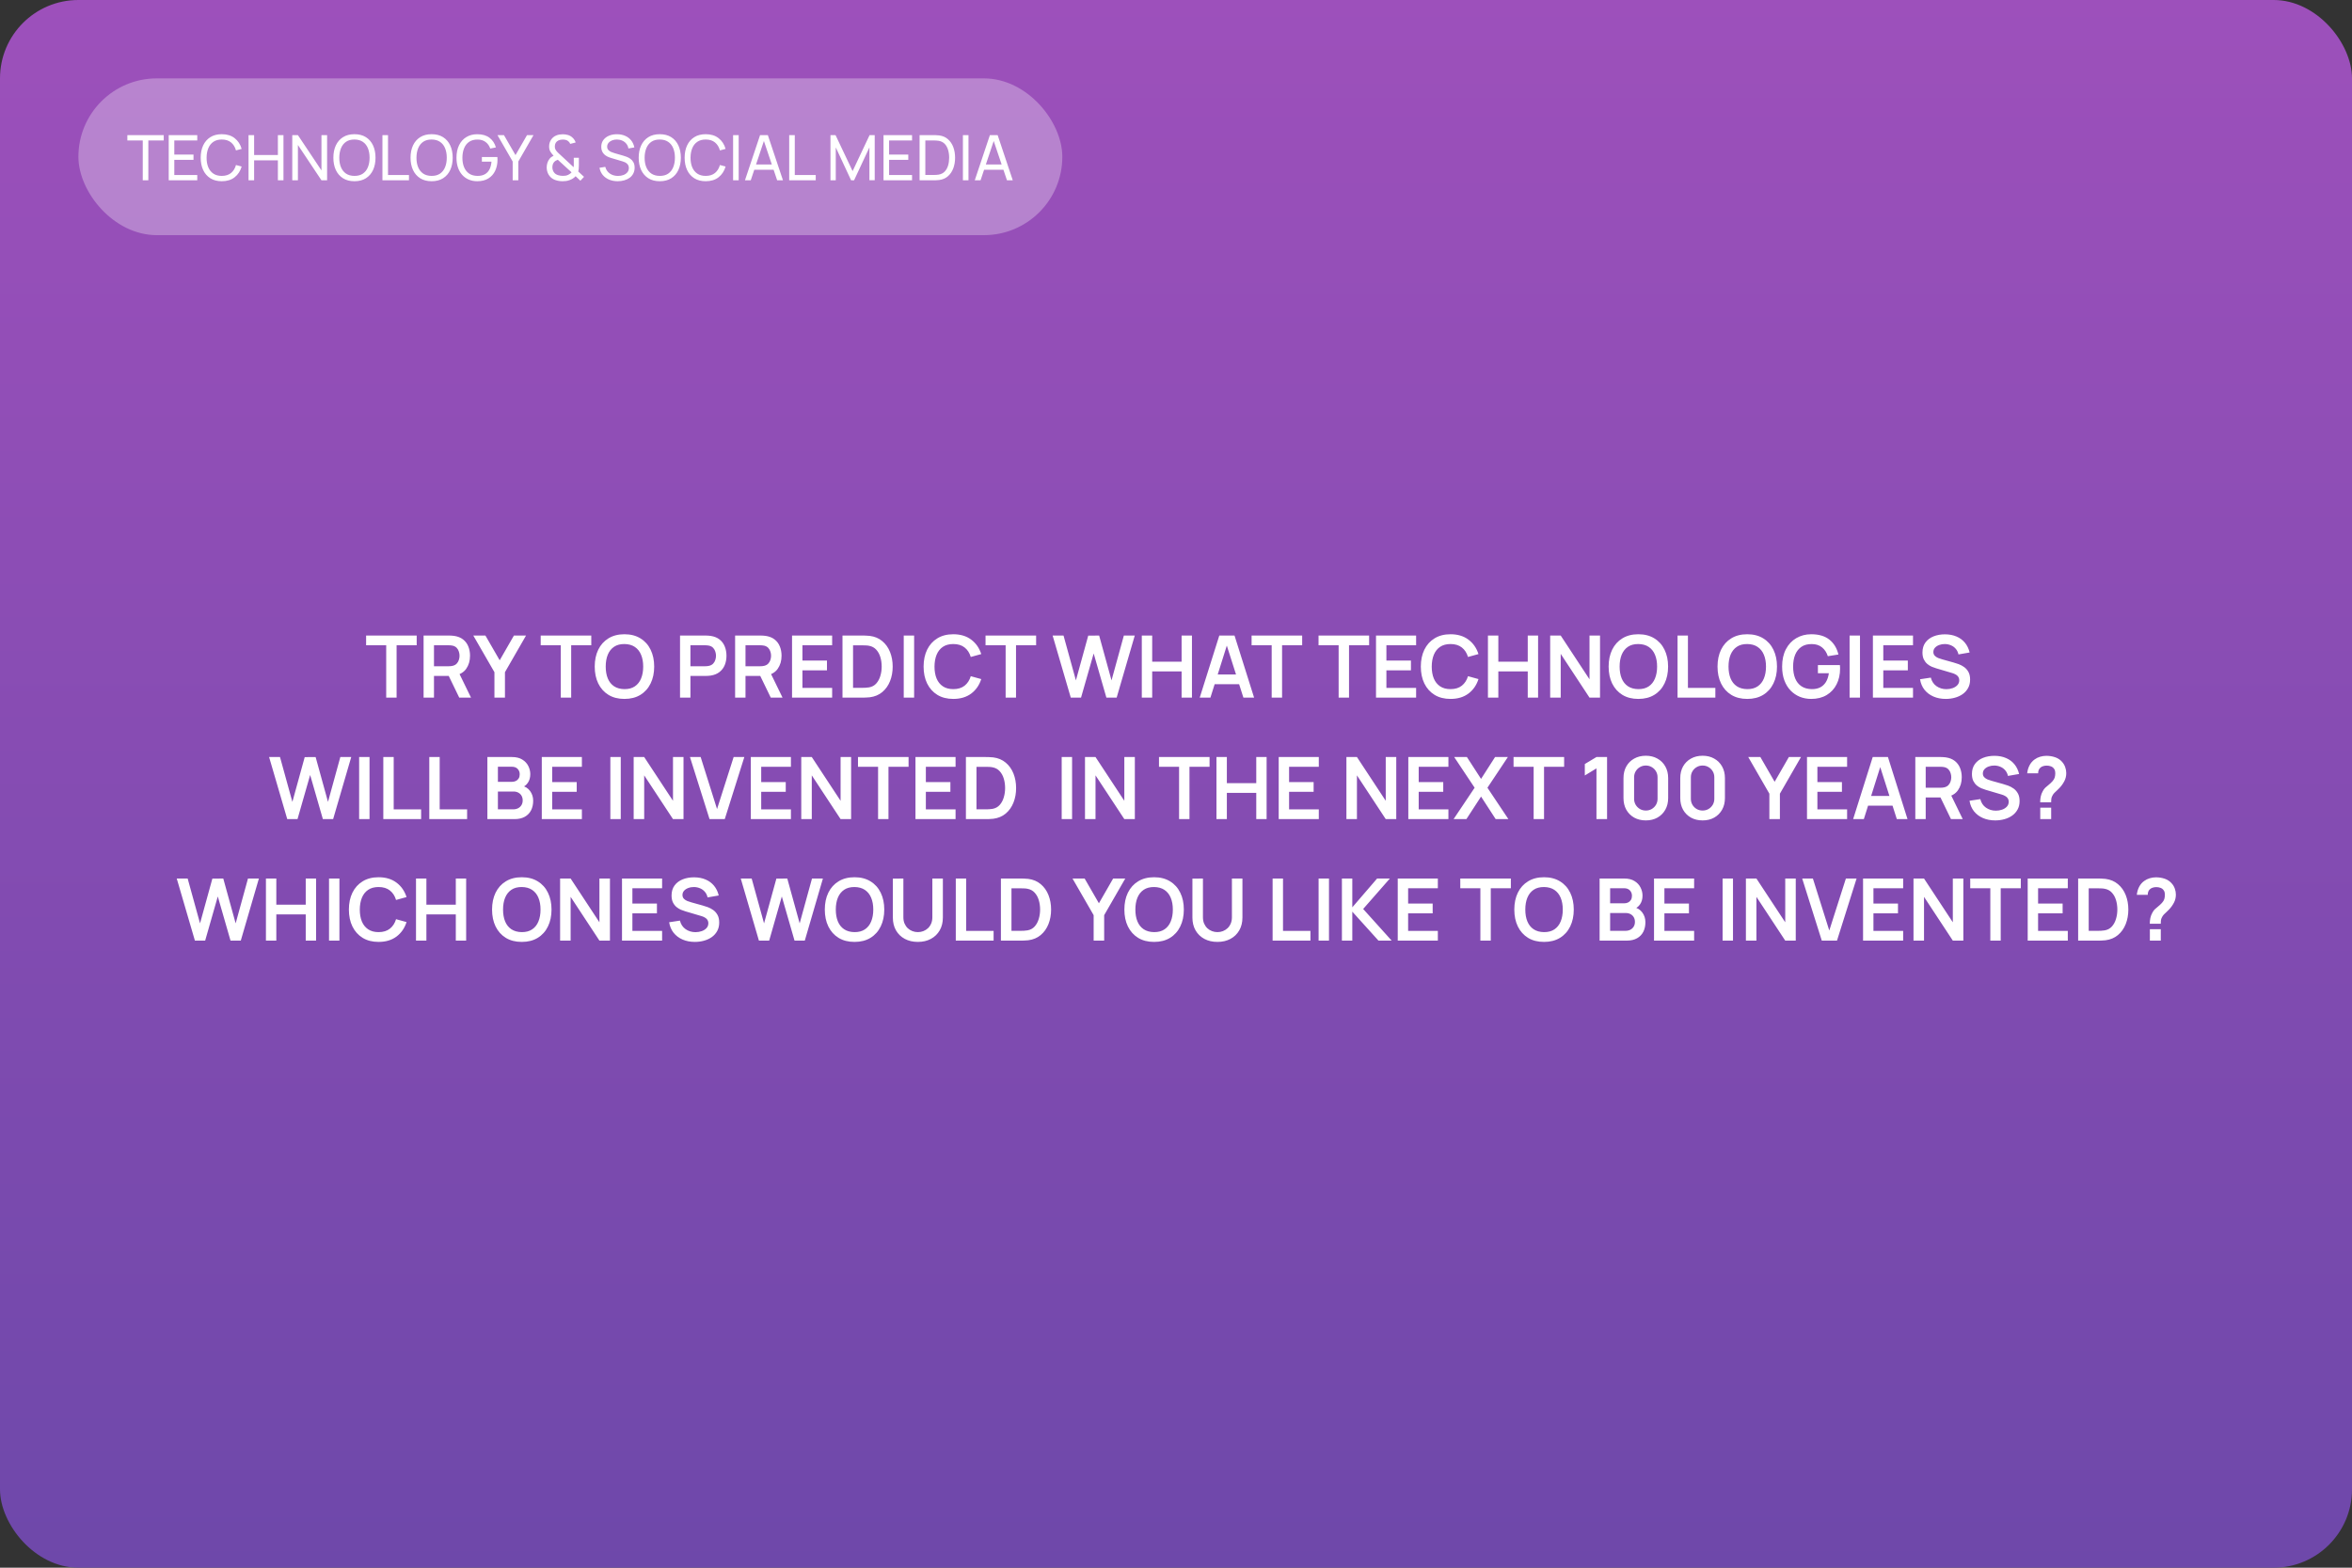 <?xml version="1.0" encoding="UTF-8"?> <svg xmlns="http://www.w3.org/2000/svg" width="600" height="400" viewBox="0 0 600 400" fill="none"><rect x="0" y="0" width="600" height="400" fill="#333333" stroke="none"/> <rect width="600" height="400" rx="20" fill="url(#paint0_linear_160_291)"></rect> <path d="M98.522 178V164.646H93.396V162.16H106.299V164.646H101.173V178H98.522ZM108.058 178V162.16H114.603C114.757 162.16 114.955 162.167 115.197 162.182C115.439 162.189 115.662 162.211 115.868 162.248C116.784 162.387 117.54 162.692 118.134 163.161C118.735 163.63 119.179 164.224 119.465 164.943C119.758 165.654 119.905 166.446 119.905 167.319C119.905 168.61 119.578 169.721 118.926 170.652C118.273 171.576 117.272 172.148 115.923 172.368L114.79 172.467H110.709V178H108.058ZM117.155 178L114.031 171.554L116.726 170.96L120.158 178H117.155ZM110.709 169.992H114.493C114.639 169.992 114.804 169.985 114.988 169.97C115.171 169.955 115.34 169.926 115.494 169.882C115.934 169.772 116.278 169.578 116.528 169.299C116.784 169.02 116.964 168.705 117.067 168.353C117.177 168.001 117.232 167.656 117.232 167.319C117.232 166.982 117.177 166.637 117.067 166.285C116.964 165.926 116.784 165.607 116.528 165.328C116.278 165.049 115.934 164.855 115.494 164.745C115.34 164.701 115.171 164.675 114.988 164.668C114.804 164.653 114.639 164.646 114.493 164.646H110.709V169.992ZM126.13 178V171.51L120.74 162.16H123.831L127.472 168.474L131.102 162.16H134.193L128.814 171.51V178H126.13ZM143.059 178V164.646H137.933V162.16H150.836V164.646H145.71V178H143.059ZM159.294 178.33C157.71 178.33 156.353 177.985 155.224 177.296C154.094 176.599 153.225 175.631 152.617 174.392C152.015 173.153 151.715 171.715 151.715 170.08C151.715 168.445 152.015 167.007 152.617 165.768C153.225 164.529 154.094 163.564 155.224 162.875C156.353 162.178 157.71 161.83 159.294 161.83C160.878 161.83 162.234 162.178 163.364 162.875C164.5 163.564 165.369 164.529 165.971 165.768C166.579 167.007 166.884 168.445 166.884 170.08C166.884 171.715 166.579 173.153 165.971 174.392C165.369 175.631 164.5 176.599 163.364 177.296C162.234 177.985 160.878 178.33 159.294 178.33ZM159.294 175.833C160.357 175.84 161.241 175.606 161.945 175.129C162.656 174.652 163.188 173.981 163.54 173.116C163.899 172.251 164.079 171.239 164.079 170.08C164.079 168.921 163.899 167.917 163.54 167.066C163.188 166.208 162.656 165.541 161.945 165.064C161.241 164.587 160.357 164.342 159.294 164.327C158.23 164.32 157.347 164.554 156.643 165.031C155.939 165.508 155.407 166.179 155.048 167.044C154.696 167.909 154.52 168.921 154.52 170.08C154.52 171.239 154.696 172.247 155.048 173.105C155.4 173.956 155.928 174.619 156.632 175.096C157.343 175.573 158.23 175.818 159.294 175.833ZM173.478 178V162.16H180.023C180.177 162.16 180.375 162.167 180.617 162.182C180.859 162.189 181.082 162.211 181.288 162.248C182.204 162.387 182.96 162.692 183.553 163.161C184.155 163.63 184.599 164.224 184.885 164.943C185.178 165.654 185.325 166.446 185.325 167.319C185.325 168.184 185.178 168.976 184.885 169.695C184.591 170.406 184.144 170.997 183.543 171.466C182.949 171.935 182.197 172.24 181.288 172.379C181.082 172.408 180.855 172.43 180.606 172.445C180.364 172.46 180.169 172.467 180.023 172.467H176.129V178H173.478ZM176.129 169.992H179.913C180.059 169.992 180.224 169.985 180.408 169.97C180.591 169.955 180.76 169.926 180.914 169.882C181.354 169.772 181.698 169.578 181.948 169.299C182.204 169.02 182.384 168.705 182.487 168.353C182.597 168.001 182.652 167.656 182.652 167.319C182.652 166.982 182.597 166.637 182.487 166.285C182.384 165.926 182.204 165.607 181.948 165.328C181.698 165.049 181.354 164.855 180.914 164.745C180.76 164.701 180.591 164.675 180.408 164.668C180.224 164.653 180.059 164.646 179.913 164.646H176.129V169.992ZM187.528 178V162.16H194.073C194.227 162.16 194.425 162.167 194.667 162.182C194.909 162.189 195.133 162.211 195.338 162.248C196.255 162.387 197.01 162.692 197.604 163.161C198.206 163.63 198.649 164.224 198.935 164.943C199.229 165.654 199.375 166.446 199.375 167.319C199.375 168.61 199.049 169.721 198.396 170.652C197.744 171.576 196.743 172.148 195.393 172.368L194.26 172.467H190.179V178H187.528ZM196.625 178L193.501 171.554L196.196 170.96L199.628 178H196.625ZM190.179 169.992H193.963C194.11 169.992 194.275 169.985 194.458 169.97C194.642 169.955 194.81 169.926 194.964 169.882C195.404 169.772 195.749 169.578 195.998 169.299C196.255 169.02 196.435 168.705 196.537 168.353C196.647 168.001 196.702 167.656 196.702 167.319C196.702 166.982 196.647 166.637 196.537 166.285C196.435 165.926 196.255 165.607 195.998 165.328C195.749 165.049 195.404 164.855 194.964 164.745C194.81 164.701 194.642 164.675 194.458 164.668C194.275 164.653 194.11 164.646 193.963 164.646H190.179V169.992ZM202.052 178V162.16H212.282V164.646H204.703V168.551H210.962V171.037H204.703V175.514H212.282V178H202.052ZM214.921 178V162.16H219.97C220.102 162.16 220.362 162.164 220.751 162.171C221.147 162.178 221.528 162.204 221.895 162.248C223.149 162.409 224.209 162.857 225.074 163.59C225.947 164.316 226.607 165.244 227.054 166.373C227.501 167.502 227.725 168.738 227.725 170.08C227.725 171.422 227.501 172.658 227.054 173.787C226.607 174.916 225.947 175.848 225.074 176.581C224.209 177.307 223.149 177.751 221.895 177.912C221.536 177.956 221.158 177.982 220.762 177.989C220.366 177.996 220.102 178 219.97 178H214.921ZM217.616 175.503H219.97C220.19 175.503 220.469 175.496 220.806 175.481C221.151 175.466 221.455 175.433 221.719 175.382C222.467 175.243 223.076 174.909 223.545 174.381C224.014 173.853 224.359 173.211 224.579 172.456C224.806 171.701 224.92 170.909 224.92 170.08C224.92 169.222 224.806 168.415 224.579 167.66C224.352 166.905 224 166.27 223.523 165.757C223.054 165.244 222.452 164.917 221.719 164.778C221.455 164.719 221.151 164.686 220.806 164.679C220.469 164.664 220.19 164.657 219.97 164.657H217.616V175.503ZM230.545 178V162.16H233.196V178H230.545ZM243.19 178.33C241.606 178.33 240.25 177.985 239.12 177.296C237.991 176.599 237.122 175.631 236.513 174.392C235.912 173.153 235.611 171.715 235.611 170.08C235.611 168.445 235.912 167.007 236.513 165.768C237.122 164.529 237.991 163.564 239.12 162.875C240.25 162.178 241.606 161.83 243.19 161.83C245.016 161.83 246.538 162.288 247.755 163.205C248.973 164.114 249.827 165.343 250.318 166.89L247.645 167.627C247.337 166.593 246.813 165.786 246.072 165.207C245.332 164.62 244.371 164.327 243.19 164.327C242.127 164.327 241.24 164.565 240.528 165.042C239.824 165.519 239.293 166.19 238.933 167.055C238.581 167.913 238.402 168.921 238.394 170.08C238.394 171.239 238.57 172.251 238.922 173.116C239.282 173.974 239.817 174.641 240.528 175.118C241.24 175.595 242.127 175.833 243.19 175.833C244.371 175.833 245.332 175.54 246.072 174.953C246.813 174.366 247.337 173.56 247.645 172.533L250.318 173.27C249.827 174.817 248.973 176.049 247.755 176.966C246.538 177.875 245.016 178.33 243.19 178.33ZM256.539 178V164.646H251.413V162.16H264.316V164.646H259.19V178H256.539ZM273.157 178L268.526 162.16H271.309L274.466 173.6L277.612 162.182L280.395 162.16L283.552 173.6L286.698 162.16H289.481L284.861 178H282.243L278.998 166.736L275.775 178H273.157ZM291.276 178V162.16H293.927V168.826H301.429V162.16H304.069V178H301.429V171.312H293.927V178H291.276ZM306.053 178L311.047 162.16H314.93L319.924 178H317.196L312.664 163.788H313.258L308.781 178H306.053ZM308.836 174.568V172.093H317.152V174.568H308.836ZM324.409 178V164.646H319.283V162.16H332.186V164.646H327.06V178H324.409ZM341.489 178V164.646H336.363V162.16H349.266V164.646H344.14V178H341.489ZM351.024 178V162.16H361.254V164.646H353.675V168.551H359.934V171.037H353.675V175.514H361.254V178H351.024ZM370.034 178.33C368.45 178.33 367.093 177.985 365.964 177.296C364.835 176.599 363.966 175.631 363.357 174.392C362.756 173.153 362.455 171.715 362.455 170.08C362.455 168.445 362.756 167.007 363.357 165.768C363.966 164.529 364.835 163.564 365.964 162.875C367.093 162.178 368.45 161.83 370.034 161.83C371.86 161.83 373.382 162.288 374.599 163.205C375.816 164.114 376.671 165.343 377.162 166.89L374.489 167.627C374.181 166.593 373.657 165.786 372.916 165.207C372.175 164.62 371.215 164.327 370.034 164.327C368.971 164.327 368.083 164.565 367.372 165.042C366.668 165.519 366.136 166.19 365.777 167.055C365.425 167.913 365.245 168.921 365.238 170.08C365.238 171.239 365.414 172.251 365.766 173.116C366.125 173.974 366.661 174.641 367.372 175.118C368.083 175.595 368.971 175.833 370.034 175.833C371.215 175.833 372.175 175.54 372.916 174.953C373.657 174.366 374.181 173.56 374.489 172.533L377.162 173.27C376.671 174.817 375.816 176.049 374.599 176.966C373.382 177.875 371.86 178.33 370.034 178.33ZM379.577 178V162.16H382.228V168.826H389.73V162.16H392.37V178H389.73V171.312H382.228V178H379.577ZM395.454 178V162.16H398.138L405.486 173.325V162.16H408.17V178H405.486L398.138 166.835V178H395.454ZM417.944 178.33C416.36 178.33 415.003 177.985 413.874 177.296C412.745 176.599 411.876 175.631 411.267 174.392C410.666 173.153 410.365 171.715 410.365 170.08C410.365 168.445 410.666 167.007 411.267 165.768C411.876 164.529 412.745 163.564 413.874 162.875C415.003 162.178 416.36 161.83 417.944 161.83C419.528 161.83 420.885 162.178 422.014 162.875C423.151 163.564 424.02 164.529 424.621 165.768C425.23 167.007 425.534 168.445 425.534 170.08C425.534 171.715 425.23 173.153 424.621 174.392C424.02 175.631 423.151 176.599 422.014 177.296C420.885 177.985 419.528 178.33 417.944 178.33ZM417.944 175.833C419.007 175.84 419.891 175.606 420.595 175.129C421.306 174.652 421.838 173.981 422.19 173.116C422.549 172.251 422.729 171.239 422.729 170.08C422.729 168.921 422.549 167.917 422.19 167.066C421.838 166.208 421.306 165.541 420.595 165.064C419.891 164.587 419.007 164.342 417.944 164.327C416.881 164.32 415.997 164.554 415.293 165.031C414.589 165.508 414.057 166.179 413.698 167.044C413.346 167.909 413.17 168.921 413.17 170.08C413.17 171.239 413.346 172.247 413.698 173.105C414.05 173.956 414.578 174.619 415.282 175.096C415.993 175.573 416.881 175.818 417.944 175.833ZM427.944 178V162.16H430.595V175.514H437.591V178H427.944ZM445.723 178.33C444.139 178.33 442.783 177.985 441.653 177.296C440.524 176.599 439.655 175.631 439.046 174.392C438.445 173.153 438.144 171.715 438.144 170.08C438.144 168.445 438.445 167.007 439.046 165.768C439.655 164.529 440.524 163.564 441.653 162.875C442.783 162.178 444.139 161.83 445.723 161.83C447.307 161.83 448.664 162.178 449.793 162.875C450.93 163.564 451.799 164.529 452.4 165.768C453.009 167.007 453.313 168.445 453.313 170.08C453.313 171.715 453.009 173.153 452.4 174.392C451.799 175.631 450.93 176.599 449.793 177.296C448.664 177.985 447.307 178.33 445.723 178.33ZM445.723 175.833C446.787 175.84 447.67 175.606 448.374 175.129C449.086 174.652 449.617 173.981 449.969 173.116C450.329 172.251 450.508 171.239 450.508 170.08C450.508 168.921 450.329 167.917 449.969 167.066C449.617 166.208 449.086 165.541 448.374 165.064C447.67 164.587 446.787 164.342 445.723 164.327C444.66 164.32 443.776 164.554 443.072 165.031C442.368 165.508 441.837 166.179 441.477 167.044C441.125 167.909 440.949 168.921 440.949 170.08C440.949 171.239 441.125 172.247 441.477 173.105C441.829 173.956 442.357 174.619 443.061 175.096C443.773 175.573 444.66 175.818 445.723 175.833ZM462.037 178.33C461.01 178.33 460.046 178.15 459.144 177.791C458.249 177.424 457.461 176.889 456.779 176.185C456.104 175.481 455.576 174.619 455.195 173.6C454.814 172.573 454.623 171.4 454.623 170.08C454.623 168.349 454.946 166.872 455.591 165.647C456.236 164.415 457.12 163.473 458.242 162.82C459.364 162.16 460.629 161.83 462.037 161.83C463.988 161.83 465.531 162.285 466.668 163.194C467.812 164.096 468.586 165.365 468.989 167L466.283 167.429C465.982 166.49 465.491 165.742 464.809 165.185C464.127 164.62 463.258 164.338 462.202 164.338C461.139 164.323 460.255 164.554 459.551 165.031C458.847 165.508 458.315 166.179 457.956 167.044C457.604 167.909 457.428 168.921 457.428 170.08C457.428 171.239 457.604 172.247 457.956 173.105C458.308 173.956 458.836 174.619 459.54 175.096C460.251 175.573 461.139 175.818 462.202 175.833C463.001 175.84 463.702 175.697 464.303 175.404C464.904 175.103 465.396 174.652 465.777 174.051C466.158 173.442 466.415 172.683 466.547 171.774H463.753V169.695H469.363C469.378 169.812 469.389 169.985 469.396 170.212C469.403 170.439 469.407 170.575 469.407 170.619C469.407 172.115 469.11 173.446 468.516 174.612C467.929 175.771 467.086 176.68 465.986 177.34C464.886 178 463.57 178.33 462.037 178.33ZM471.836 178V162.16H474.487V178H471.836ZM477.782 178V162.16H488.012V164.646H480.433V168.551H486.692V171.037H480.433V175.514H488.012V178H477.782ZM496.364 178.33C495.205 178.33 494.16 178.128 493.229 177.725C492.305 177.322 491.542 176.746 490.941 175.998C490.347 175.243 489.969 174.348 489.808 173.314L492.558 172.896C492.793 173.835 493.273 174.561 493.999 175.074C494.732 175.587 495.576 175.844 496.529 175.844C497.094 175.844 497.625 175.756 498.124 175.58C498.623 175.404 499.026 175.147 499.334 174.81C499.649 174.473 499.807 174.058 499.807 173.567C499.807 173.347 499.77 173.145 499.697 172.962C499.624 172.771 499.514 172.603 499.367 172.456C499.228 172.309 499.044 172.177 498.817 172.06C498.597 171.935 498.34 171.829 498.047 171.741L493.955 170.531C493.603 170.428 493.222 170.293 492.811 170.124C492.408 169.948 492.023 169.71 491.656 169.409C491.297 169.101 491 168.712 490.765 168.243C490.538 167.766 490.424 167.18 490.424 166.483C490.424 165.464 490.681 164.609 491.194 163.92C491.715 163.223 492.411 162.703 493.284 162.358C494.164 162.013 495.139 161.845 496.21 161.852C497.295 161.859 498.263 162.046 499.114 162.413C499.965 162.772 500.676 163.297 501.248 163.986C501.82 164.675 502.223 165.508 502.458 166.483L499.609 166.978C499.492 166.421 499.264 165.948 498.927 165.559C498.597 165.163 498.19 164.862 497.706 164.657C497.229 164.452 496.72 164.342 496.177 164.327C495.649 164.32 495.158 164.4 494.703 164.569C494.256 164.73 493.893 164.965 493.614 165.273C493.343 165.581 493.207 165.94 493.207 166.351C493.207 166.74 493.324 167.059 493.559 167.308C493.794 167.55 494.083 167.744 494.428 167.891C494.78 168.03 495.136 168.148 495.495 168.243L498.333 169.035C498.722 169.138 499.158 169.277 499.642 169.453C500.126 169.629 500.592 169.875 501.039 170.19C501.486 170.505 501.853 170.92 502.139 171.433C502.432 171.946 502.579 172.599 502.579 173.391C502.579 174.212 502.407 174.935 502.062 175.558C501.725 176.174 501.266 176.687 500.687 177.098C500.108 177.509 499.444 177.817 498.696 178.022C497.955 178.227 497.178 178.33 496.364 178.33ZM73.278 209L68.647 193.16H71.43L74.587 204.6L77.733 193.182L80.516 193.16L83.673 204.6L86.819 193.16H89.602L84.982 209H82.364L79.119 197.736L75.896 209H73.278ZM91.616 209V193.16H94.267V209H91.616ZM97.782 209V193.16H100.433V206.514H107.429V209H97.782ZM109.513 209V193.16H112.164V206.514H119.16V209H109.513ZM124.332 209V193.16H130.613C131.684 193.16 132.56 193.376 133.242 193.809C133.931 194.234 134.441 194.781 134.771 195.448C135.108 196.115 135.277 196.805 135.277 197.516C135.277 198.389 135.068 199.129 134.65 199.738C134.239 200.347 133.678 200.757 132.967 200.97V200.42C133.964 200.647 134.72 201.12 135.233 201.839C135.754 202.558 136.014 203.375 136.014 204.292C136.014 205.231 135.834 206.052 135.475 206.756C135.116 207.46 134.58 208.01 133.869 208.406C133.165 208.802 132.292 209 131.251 209H124.332ZM127.016 206.503H130.921C131.383 206.503 131.797 206.411 132.164 206.228C132.531 206.037 132.817 205.773 133.022 205.436C133.235 205.091 133.341 204.684 133.341 204.215C133.341 203.79 133.249 203.408 133.066 203.071C132.883 202.734 132.615 202.466 132.263 202.268C131.911 202.063 131.489 201.96 130.998 201.96H127.016V206.503ZM127.016 199.485H130.58C130.961 199.485 131.302 199.412 131.603 199.265C131.904 199.118 132.142 198.902 132.318 198.616C132.494 198.33 132.582 197.978 132.582 197.56C132.582 197.01 132.406 196.552 132.054 196.185C131.702 195.818 131.211 195.635 130.58 195.635H127.016V199.485ZM138.211 209V193.16H148.441V195.646H140.862V199.551H147.121V202.037H140.862V206.514H148.441V209H138.211ZM155.704 209V193.16H158.355V209H155.704ZM161.65 209V193.16H164.334L171.682 204.325V193.16H174.366V209H171.682L164.334 197.835V209H161.65ZM181.005 209L176.011 193.16H178.739L182.919 206.426L187.154 193.16H189.882L184.888 209H181.005ZM191.535 209V193.16H201.765V195.646H194.186V199.551H200.445V202.037H194.186V206.514H201.765V209H191.535ZM204.404 209V193.16H207.088L214.436 204.325V193.16H217.12V209H214.436L207.088 197.835V209H204.404ZM224.001 209V195.646H218.875V193.16H231.778V195.646H226.652V209H224.001ZM233.537 209V193.16H243.767V195.646H236.188V199.551H242.447V202.037H236.188V206.514H243.767V209H233.537ZM246.406 209V193.16H251.455C251.587 193.16 251.848 193.164 252.236 193.171C252.632 193.178 253.014 193.204 253.38 193.248C254.634 193.409 255.694 193.857 256.559 194.59C257.432 195.316 258.092 196.244 258.539 197.373C258.987 198.502 259.21 199.738 259.21 201.08C259.21 202.422 258.987 203.658 258.539 204.787C258.092 205.916 257.432 206.848 256.559 207.581C255.694 208.307 254.634 208.751 253.38 208.912C253.021 208.956 252.643 208.982 252.247 208.989C251.851 208.996 251.587 209 251.455 209H246.406ZM249.101 206.503H251.455C251.675 206.503 251.954 206.496 252.291 206.481C252.636 206.466 252.94 206.433 253.204 206.382C253.952 206.243 254.561 205.909 255.03 205.381C255.5 204.853 255.844 204.211 256.064 203.456C256.292 202.701 256.405 201.909 256.405 201.08C256.405 200.222 256.292 199.415 256.064 198.66C255.837 197.905 255.485 197.27 255.008 196.757C254.539 196.244 253.938 195.917 253.204 195.778C252.94 195.719 252.636 195.686 252.291 195.679C251.954 195.664 251.675 195.657 251.455 195.657H249.101V206.503ZM270.839 209V193.16H273.49V209H270.839ZM276.785 209V193.16H279.469L286.817 204.325V193.16H289.501V209H286.817L279.469 197.835V209H276.785ZM300.786 209V195.646H295.66V193.16H308.563V195.646H303.437V209H300.786ZM310.322 209V193.16H312.973V199.826H320.475V193.16H323.115V209H320.475V202.312H312.973V209H310.322ZM326.199 209V193.16H336.429V195.646H328.85V199.551H335.109V202.037H328.85V206.514H336.429V209H326.199ZM343.473 209V193.16H346.157L353.505 204.325V193.16H356.189V209H353.505L346.157 197.835V209H343.473ZM359.264 209V193.16H369.494V195.646H361.915V199.551H368.174V202.037H361.915V206.514H369.494V209H359.264ZM370.813 209L376.181 200.992L370.967 193.16H374.212L377.82 198.737L381.395 193.16H384.662L379.448 200.992L384.794 209H381.549L377.82 203.247L374.08 209H370.813ZM391.236 209V195.646H386.11V193.16H399.013V195.646H393.887V209H391.236ZM407.26 209V196.053L404.29 197.868V194.942L407.26 193.16H409.966V209H407.26ZM419.854 209.33C418.732 209.33 417.742 209.092 416.884 208.615C416.026 208.131 415.355 207.46 414.871 206.602C414.395 205.744 414.156 204.754 414.156 203.632V198.528C414.156 197.406 414.395 196.416 414.871 195.558C415.355 194.7 416.026 194.033 416.884 193.556C417.742 193.072 418.732 192.83 419.854 192.83C420.976 192.83 421.963 193.072 422.813 193.556C423.671 194.033 424.342 194.7 424.826 195.558C425.31 196.416 425.552 197.406 425.552 198.528V203.632C425.552 204.754 425.31 205.744 424.826 206.602C424.342 207.46 423.671 208.131 422.813 208.615C421.963 209.092 420.976 209.33 419.854 209.33ZM419.854 206.811C420.412 206.811 420.918 206.679 421.372 206.415C421.827 206.144 422.186 205.784 422.45 205.337C422.714 204.882 422.846 204.376 422.846 203.819V198.33C422.846 197.765 422.714 197.259 422.45 196.812C422.186 196.357 421.827 195.998 421.372 195.734C420.918 195.463 420.412 195.327 419.854 195.327C419.297 195.327 418.791 195.463 418.336 195.734C417.882 195.998 417.522 196.357 417.258 196.812C416.994 197.259 416.862 197.765 416.862 198.33V203.819C416.862 204.376 416.994 204.882 417.258 205.337C417.522 205.784 417.882 206.144 418.336 206.415C418.791 206.679 419.297 206.811 419.854 206.811ZM434.335 209.33C433.213 209.33 432.223 209.092 431.365 208.615C430.507 208.131 429.836 207.46 429.352 206.602C428.875 205.744 428.637 204.754 428.637 203.632V198.528C428.637 197.406 428.875 196.416 429.352 195.558C429.836 194.7 430.507 194.033 431.365 193.556C432.223 193.072 433.213 192.83 434.335 192.83C435.457 192.83 436.443 193.072 437.294 193.556C438.152 194.033 438.823 194.7 439.307 195.558C439.791 196.416 440.033 197.406 440.033 198.528V203.632C440.033 204.754 439.791 205.744 439.307 206.602C438.823 207.46 438.152 208.131 437.294 208.615C436.443 209.092 435.457 209.33 434.335 209.33ZM434.335 206.811C434.892 206.811 435.398 206.679 435.853 206.415C436.307 206.144 436.667 205.784 436.931 205.337C437.195 204.882 437.327 204.376 437.327 203.819V198.33C437.327 197.765 437.195 197.259 436.931 196.812C436.667 196.357 436.307 195.998 435.853 195.734C435.398 195.463 434.892 195.327 434.335 195.327C433.777 195.327 433.271 195.463 432.817 195.734C432.362 195.998 432.003 196.357 431.739 196.812C431.475 197.259 431.343 197.765 431.343 198.33V203.819C431.343 204.376 431.475 204.882 431.739 205.337C432.003 205.784 432.362 206.144 432.817 206.415C433.271 206.679 433.777 206.811 434.335 206.811ZM451.371 209V202.51L445.981 193.16H449.072L452.713 199.474L456.343 193.16H459.434L454.055 202.51V209H451.371ZM460.971 209V193.16H471.201V195.646H463.622V199.551H469.881V202.037H463.622V206.514H471.201V209H460.971ZM472.74 209L477.734 193.16H481.617L486.611 209H483.883L479.351 194.788H479.945L475.468 209H472.74ZM475.523 205.568V203.093H483.839V205.568H475.523ZM488.6 209V193.16H495.145C495.299 193.16 495.497 193.167 495.739 193.182C495.981 193.189 496.204 193.211 496.41 193.248C497.326 193.387 498.082 193.692 498.676 194.161C499.277 194.63 499.721 195.224 500.007 195.943C500.3 196.654 500.447 197.446 500.447 198.319C500.447 199.61 500.12 200.721 499.468 201.652C498.815 202.576 497.814 203.148 496.465 203.368L495.332 203.467H491.251V209H488.6ZM497.697 209L494.573 202.554L497.268 201.96L500.7 209H497.697ZM491.251 200.992H495.035C495.181 200.992 495.346 200.985 495.53 200.97C495.713 200.955 495.882 200.926 496.036 200.882C496.476 200.772 496.82 200.578 497.07 200.299C497.326 200.02 497.506 199.705 497.609 199.353C497.719 199.001 497.774 198.656 497.774 198.319C497.774 197.982 497.719 197.637 497.609 197.285C497.506 196.926 497.326 196.607 497.07 196.328C496.82 196.049 496.476 195.855 496.036 195.745C495.882 195.701 495.713 195.675 495.53 195.668C495.346 195.653 495.181 195.646 495.035 195.646H491.251V200.992ZM508.986 209.33C507.827 209.33 506.782 209.128 505.851 208.725C504.927 208.322 504.164 207.746 503.563 206.998C502.969 206.243 502.591 205.348 502.43 204.314L505.18 203.896C505.415 204.835 505.895 205.561 506.621 206.074C507.354 206.587 508.198 206.844 509.151 206.844C509.716 206.844 510.247 206.756 510.746 206.58C511.245 206.404 511.648 206.147 511.956 205.81C512.271 205.473 512.429 205.058 512.429 204.567C512.429 204.347 512.392 204.145 512.319 203.962C512.246 203.771 512.136 203.603 511.989 203.456C511.85 203.309 511.666 203.177 511.439 203.06C511.219 202.935 510.962 202.829 510.669 202.741L506.577 201.531C506.225 201.428 505.844 201.293 505.433 201.124C505.03 200.948 504.645 200.71 504.278 200.409C503.919 200.101 503.622 199.712 503.387 199.243C503.16 198.766 503.046 198.18 503.046 197.483C503.046 196.464 503.303 195.609 503.816 194.92C504.337 194.223 505.033 193.703 505.906 193.358C506.786 193.013 507.761 192.845 508.832 192.852C509.917 192.859 510.885 193.046 511.736 193.413C512.587 193.772 513.298 194.297 513.87 194.986C514.442 195.675 514.845 196.508 515.08 197.483L512.231 197.978C512.114 197.421 511.886 196.948 511.549 196.559C511.219 196.163 510.812 195.862 510.328 195.657C509.851 195.452 509.342 195.342 508.799 195.327C508.271 195.32 507.78 195.4 507.325 195.569C506.878 195.73 506.515 195.965 506.236 196.273C505.965 196.581 505.829 196.94 505.829 197.351C505.829 197.74 505.946 198.059 506.181 198.308C506.416 198.55 506.705 198.744 507.05 198.891C507.402 199.03 507.758 199.148 508.117 199.243L510.955 200.035C511.344 200.138 511.78 200.277 512.264 200.453C512.748 200.629 513.214 200.875 513.661 201.19C514.108 201.505 514.475 201.92 514.761 202.433C515.054 202.946 515.201 203.599 515.201 204.391C515.201 205.212 515.029 205.935 514.684 206.558C514.347 207.174 513.888 207.687 513.309 208.098C512.73 208.509 512.066 208.817 511.318 209.022C510.577 209.227 509.8 209.33 508.986 209.33ZM520.453 204.699C520.453 204.193 520.501 203.705 520.596 203.236C520.699 202.759 520.864 202.319 521.091 201.916C521.289 201.527 521.509 201.219 521.751 200.992C521.993 200.757 522.264 200.526 522.565 200.299C522.866 200.064 523.199 199.753 523.566 199.364C523.867 199.034 524.065 198.708 524.16 198.385C524.255 198.055 524.303 197.703 524.303 197.329C524.303 197.087 524.277 196.86 524.226 196.647C524.175 196.434 524.083 196.251 523.951 196.097C523.746 195.826 523.482 195.635 523.159 195.525C522.836 195.408 522.492 195.349 522.125 195.349C521.824 195.349 521.535 195.389 521.256 195.47C520.985 195.543 520.754 195.661 520.563 195.822C520.343 195.998 520.182 196.214 520.079 196.471C519.976 196.728 519.929 197.01 519.936 197.318H517.142C517.215 196.585 517.413 195.906 517.736 195.283C518.066 194.652 518.499 194.15 519.034 193.776C519.452 193.468 519.921 193.237 520.442 193.083C520.97 192.929 521.498 192.852 522.026 192.852C522.833 192.852 523.592 192.977 524.303 193.226C525.022 193.475 525.619 193.886 526.096 194.458C526.426 194.832 526.675 195.265 526.844 195.756C527.02 196.247 527.108 196.746 527.108 197.252C527.108 198.007 526.943 198.697 526.613 199.32C526.29 199.943 525.88 200.519 525.381 201.047C525.146 201.296 524.923 201.516 524.71 201.707C524.497 201.898 524.299 202.085 524.116 202.268C523.94 202.444 523.793 202.631 523.676 202.829C523.471 203.174 523.35 203.467 523.313 203.709C523.276 203.944 523.258 204.274 523.258 204.699H520.453ZM520.475 209V206.085H523.258V209H520.475ZM49.72 240L45.089 224.16H47.872L51.029 235.6L54.175 224.182L56.958 224.16L60.115 235.6L63.261 224.16H66.044L61.424 240H58.806L55.561 228.736L52.338 240H49.72ZM67.839 240V224.16H70.49V230.826H77.992V224.16H80.632V240H77.992V233.312H70.49V240H67.839ZM83.936 240V224.16H86.587V240H83.936ZM96.581 240.33C94.997 240.33 93.64 239.985 92.511 239.296C91.382 238.599 90.513 237.631 89.904 236.392C89.302 235.153 89.002 233.715 89.002 232.08C89.002 230.445 89.302 229.007 89.904 227.768C90.513 226.529 91.382 225.564 92.511 224.875C93.64 224.178 94.997 223.83 96.581 223.83C98.407 223.83 99.928 224.288 101.146 225.205C102.363 226.114 103.217 227.343 103.709 228.89L101.036 229.627C100.728 228.593 100.203 227.786 99.463 227.207C98.722 226.62 97.761 226.327 96.581 226.327C95.517 226.327 94.63 226.565 93.919 227.042C93.215 227.519 92.683 228.19 92.324 229.055C91.972 229.913 91.792 230.921 91.785 232.08C91.785 233.239 91.961 234.251 92.313 235.116C92.672 235.974 93.207 236.641 93.919 237.118C94.63 237.595 95.517 237.833 96.581 237.833C97.761 237.833 98.722 237.54 99.463 236.953C100.203 236.366 100.728 235.56 101.036 234.533L103.709 235.27C103.217 236.817 102.363 238.049 101.146 238.966C99.928 239.875 98.407 240.33 96.581 240.33ZM106.124 240V224.16H108.775V230.826H116.277V224.16H118.917V240H116.277V233.312H108.775V240H106.124ZM133.104 240.33C131.52 240.33 130.164 239.985 129.034 239.296C127.905 238.599 127.036 237.631 126.427 236.392C125.826 235.153 125.525 233.715 125.525 232.08C125.525 230.445 125.826 229.007 126.427 227.768C127.036 226.529 127.905 225.564 129.034 224.875C130.164 224.178 131.52 223.83 133.104 223.83C134.688 223.83 136.045 224.178 137.174 224.875C138.311 225.564 139.18 226.529 139.781 227.768C140.39 229.007 140.694 230.445 140.694 232.08C140.694 233.715 140.39 235.153 139.781 236.392C139.18 237.631 138.311 238.599 137.174 239.296C136.045 239.985 134.688 240.33 133.104 240.33ZM133.104 237.833C134.168 237.84 135.051 237.606 135.755 237.129C136.467 236.652 136.998 235.981 137.35 235.116C137.71 234.251 137.889 233.239 137.889 232.08C137.889 230.921 137.71 229.917 137.35 229.066C136.998 228.208 136.467 227.541 135.755 227.064C135.051 226.587 134.168 226.342 133.104 226.327C132.041 226.32 131.157 226.554 130.453 227.031C129.749 227.508 129.218 228.179 128.858 229.044C128.506 229.909 128.33 230.921 128.33 232.08C128.33 233.239 128.506 234.247 128.858 235.105C129.21 235.956 129.738 236.619 130.442 237.096C131.154 237.573 132.041 237.818 133.104 237.833ZM142.884 240V224.16H145.568L152.916 235.325V224.16H155.6V240H152.916L145.568 228.835V240H142.884ZM158.675 240V224.16H168.905V226.646H161.326V230.551H167.585V233.037H161.326V237.514H168.905V240H158.675ZM177.257 240.33C176.098 240.33 175.053 240.128 174.122 239.725C173.198 239.322 172.435 238.746 171.834 237.998C171.24 237.243 170.862 236.348 170.701 235.314L173.451 234.896C173.685 235.835 174.166 236.561 174.892 237.074C175.625 237.587 176.468 237.844 177.422 237.844C177.986 237.844 178.518 237.756 179.017 237.58C179.515 237.404 179.919 237.147 180.227 236.81C180.542 236.473 180.7 236.058 180.7 235.567C180.7 235.347 180.663 235.145 180.59 234.962C180.516 234.771 180.406 234.603 180.26 234.456C180.12 234.309 179.937 234.177 179.71 234.06C179.49 233.935 179.233 233.829 178.94 233.741L174.848 232.531C174.496 232.428 174.114 232.293 173.704 232.124C173.3 231.948 172.915 231.71 172.549 231.409C172.189 231.101 171.892 230.712 171.658 230.243C171.43 229.766 171.317 229.18 171.317 228.483C171.317 227.464 171.573 226.609 172.087 225.92C172.607 225.223 173.304 224.703 174.177 224.358C175.057 224.013 176.032 223.845 177.103 223.852C178.188 223.859 179.156 224.046 180.007 224.413C180.857 224.772 181.569 225.297 182.141 225.986C182.713 226.675 183.116 227.508 183.351 228.483L180.502 228.978C180.384 228.421 180.157 227.948 179.82 227.559C179.49 227.163 179.083 226.862 178.599 226.657C178.122 226.452 177.612 226.342 177.07 226.327C176.542 226.32 176.05 226.4 175.596 226.569C175.148 226.73 174.785 226.965 174.507 227.273C174.235 227.581 174.1 227.94 174.1 228.351C174.1 228.74 174.217 229.059 174.452 229.308C174.686 229.55 174.976 229.744 175.321 229.891C175.673 230.03 176.028 230.148 176.388 230.243L179.226 231.035C179.614 231.138 180.051 231.277 180.535 231.453C181.019 231.629 181.484 231.875 181.932 232.19C182.379 232.505 182.746 232.92 183.032 233.433C183.325 233.946 183.472 234.599 183.472 235.391C183.472 236.212 183.299 236.935 182.955 237.558C182.617 238.174 182.159 238.687 181.58 239.098C181 239.509 180.337 239.817 179.589 240.022C178.848 240.227 178.071 240.33 177.257 240.33ZM193.601 240L188.97 224.16H191.753L194.91 235.6L198.056 224.182L200.839 224.16L203.996 235.6L207.142 224.16H209.925L205.305 240H202.687L199.442 228.736L196.219 240H193.601ZM217.989 240.33C216.405 240.33 215.048 239.985 213.919 239.296C212.79 238.599 211.921 237.631 211.312 236.392C210.711 235.153 210.41 233.715 210.41 232.08C210.41 230.445 210.711 229.007 211.312 227.768C211.921 226.529 212.79 225.564 213.919 224.875C215.048 224.178 216.405 223.83 217.989 223.83C219.573 223.83 220.93 224.178 222.059 224.875C223.196 225.564 224.065 226.529 224.666 227.768C225.275 229.007 225.579 230.445 225.579 232.08C225.579 233.715 225.275 235.153 224.666 236.392C224.065 237.631 223.196 238.599 222.059 239.296C220.93 239.985 219.573 240.33 217.989 240.33ZM217.989 237.833C219.052 237.84 219.936 237.606 220.64 237.129C221.351 236.652 221.883 235.981 222.235 235.116C222.594 234.251 222.774 233.239 222.774 232.08C222.774 230.921 222.594 229.917 222.235 229.066C221.883 228.208 221.351 227.541 220.64 227.064C219.936 226.587 219.052 226.342 217.989 226.327C216.926 226.32 216.042 226.554 215.338 227.031C214.634 227.508 214.102 228.179 213.743 229.044C213.391 229.909 213.215 230.921 213.215 232.08C213.215 233.239 213.391 234.247 213.743 235.105C214.095 235.956 214.623 236.619 215.327 237.096C216.038 237.573 216.926 237.818 217.989 237.833ZM234.149 240.33C232.887 240.33 231.776 240.073 230.816 239.56C229.862 239.047 229.114 238.324 228.572 237.393C228.036 236.462 227.769 235.369 227.769 234.115V224.182L230.453 224.16V234.049C230.453 234.643 230.552 235.175 230.75 235.644C230.955 236.113 231.23 236.513 231.575 236.843C231.919 237.166 232.315 237.411 232.763 237.58C233.21 237.749 233.672 237.833 234.149 237.833C234.64 237.833 235.106 237.749 235.546 237.58C235.993 237.404 236.389 237.155 236.734 236.832C237.078 236.502 237.35 236.102 237.548 235.633C237.746 235.164 237.845 234.636 237.845 234.049V224.16H240.529V234.115C240.529 235.369 240.257 236.462 239.715 237.393C239.179 238.324 238.431 239.047 237.471 239.56C236.517 240.073 235.41 240.33 234.149 240.33ZM243.823 240V224.16H246.474V237.514H253.47V240H243.823ZM255.333 240V224.16H260.382C260.514 224.16 260.774 224.164 261.163 224.171C261.559 224.178 261.94 224.204 262.307 224.248C263.561 224.409 264.621 224.857 265.486 225.59C266.359 226.316 267.019 227.244 267.466 228.373C267.913 229.502 268.137 230.738 268.137 232.08C268.137 233.422 267.913 234.658 267.466 235.787C267.019 236.916 266.359 237.848 265.486 238.581C264.621 239.307 263.561 239.751 262.307 239.912C261.948 239.956 261.57 239.982 261.174 239.989C260.778 239.996 260.514 240 260.382 240H255.333ZM258.028 237.503H260.382C260.602 237.503 260.881 237.496 261.218 237.481C261.563 237.466 261.867 237.433 262.131 237.382C262.879 237.243 263.488 236.909 263.957 236.381C264.426 235.853 264.771 235.211 264.991 234.456C265.218 233.701 265.332 232.909 265.332 232.08C265.332 231.222 265.218 230.415 264.991 229.66C264.764 228.905 264.412 228.27 263.935 227.757C263.466 227.244 262.864 226.917 262.131 226.778C261.867 226.719 261.563 226.686 261.218 226.679C260.881 226.664 260.602 226.657 260.382 226.657H258.028V237.503ZM278.992 240V233.51L273.602 224.16H276.693L280.334 230.474L283.964 224.16H287.055L281.676 233.51V240H278.992ZM294.409 240.33C292.825 240.33 291.468 239.985 290.339 239.296C289.21 238.599 288.341 237.631 287.732 236.392C287.131 235.153 286.83 233.715 286.83 232.08C286.83 230.445 287.131 229.007 287.732 227.768C288.341 226.529 289.21 225.564 290.339 224.875C291.468 224.178 292.825 223.83 294.409 223.83C295.993 223.83 297.35 224.178 298.479 224.875C299.616 225.564 300.485 226.529 301.086 227.768C301.695 229.007 301.999 230.445 301.999 232.08C301.999 233.715 301.695 235.153 301.086 236.392C300.485 237.631 299.616 238.599 298.479 239.296C297.35 239.985 295.993 240.33 294.409 240.33ZM294.409 237.833C295.472 237.84 296.356 237.606 297.06 237.129C297.771 236.652 298.303 235.981 298.655 235.116C299.014 234.251 299.194 233.239 299.194 232.08C299.194 230.921 299.014 229.917 298.655 229.066C298.303 228.208 297.771 227.541 297.06 227.064C296.356 226.587 295.472 226.342 294.409 226.327C293.346 226.32 292.462 226.554 291.758 227.031C291.054 227.508 290.522 228.179 290.163 229.044C289.811 229.909 289.635 230.921 289.635 232.08C289.635 233.239 289.811 234.247 290.163 235.105C290.515 235.956 291.043 236.619 291.747 237.096C292.458 237.573 293.346 237.818 294.409 237.833ZM310.568 240.33C309.307 240.33 308.196 240.073 307.235 239.56C306.282 239.047 305.534 238.324 304.991 237.393C304.456 236.462 304.188 235.369 304.188 234.115V224.182L306.872 224.16V234.049C306.872 234.643 306.971 235.175 307.169 235.644C307.375 236.113 307.65 236.513 307.994 236.843C308.339 237.166 308.735 237.411 309.182 237.58C309.63 237.749 310.092 237.833 310.568 237.833C311.06 237.833 311.525 237.749 311.965 237.58C312.413 237.404 312.809 237.155 313.153 236.832C313.498 236.502 313.769 236.102 313.967 235.633C314.165 235.164 314.264 234.636 314.264 234.049V224.16H316.948V234.115C316.948 235.369 316.677 236.462 316.134 237.393C315.599 238.324 314.851 239.047 313.89 239.56C312.937 240.073 311.83 240.33 310.568 240.33ZM324.647 240V224.16H327.298V237.514H334.294V240H324.647ZM336.377 240V224.16H339.028V240H336.377ZM342.323 240V224.16H344.974V231.508L351.299 224.16H354.555L347.746 231.926L355.017 240H351.651L344.974 232.608V240H342.323ZM356.567 240V224.16H366.797V226.646H359.218V230.551H365.477V233.037H359.218V237.514H366.797V240H356.567ZM377.647 240V226.646H372.521V224.16H385.424V226.646H380.298V240H377.647ZM393.882 240.33C392.298 240.33 390.941 239.985 389.812 239.296C388.682 238.599 387.813 237.631 387.205 236.392C386.603 235.153 386.303 233.715 386.303 232.08C386.303 230.445 386.603 229.007 387.205 227.768C387.813 226.529 388.682 225.564 389.812 224.875C390.941 224.178 392.298 223.83 393.882 223.83C395.466 223.83 396.822 224.178 397.952 224.875C399.088 225.564 399.957 226.529 400.559 227.768C401.167 229.007 401.472 230.445 401.472 232.08C401.472 233.715 401.167 235.153 400.559 236.392C399.957 237.631 399.088 238.599 397.952 239.296C396.822 239.985 395.466 240.33 393.882 240.33ZM393.882 237.833C394.945 237.84 395.829 237.606 396.533 237.129C397.244 236.652 397.776 235.981 398.128 235.116C398.487 234.251 398.667 233.239 398.667 232.08C398.667 230.921 398.487 229.917 398.128 229.066C397.776 228.208 397.244 227.541 396.533 227.064C395.829 226.587 394.945 226.342 393.882 226.327C392.818 226.32 391.935 226.554 391.231 227.031C390.527 227.508 389.995 228.179 389.636 229.044C389.284 229.909 389.108 230.921 389.108 232.08C389.108 233.239 389.284 234.247 389.636 235.105C389.988 235.956 390.516 236.619 391.22 237.096C391.931 237.573 392.818 237.818 393.882 237.833ZM408.065 240V224.16H414.346C415.417 224.16 416.293 224.376 416.975 224.809C417.665 225.234 418.174 225.781 418.504 226.448C418.842 227.115 419.01 227.805 419.01 228.516C419.01 229.389 418.801 230.129 418.383 230.738C417.973 231.347 417.412 231.757 416.7 231.97V231.42C417.698 231.647 418.453 232.12 418.966 232.839C419.487 233.558 419.747 234.375 419.747 235.292C419.747 236.231 419.568 237.052 419.208 237.756C418.849 238.46 418.314 239.01 417.602 239.406C416.898 239.802 416.026 240 414.984 240H408.065ZM410.749 237.503H414.654C415.116 237.503 415.531 237.411 415.897 237.228C416.264 237.037 416.55 236.773 416.755 236.436C416.968 236.091 417.074 235.684 417.074 235.215C417.074 234.79 416.983 234.408 416.799 234.071C416.616 233.734 416.348 233.466 415.996 233.268C415.644 233.063 415.223 232.96 414.731 232.96H410.749V237.503ZM410.749 230.485H414.313C414.695 230.485 415.036 230.412 415.336 230.265C415.637 230.118 415.875 229.902 416.051 229.616C416.227 229.33 416.315 228.978 416.315 228.56C416.315 228.01 416.139 227.552 415.787 227.185C415.435 226.818 414.944 226.635 414.313 226.635H410.749V230.485ZM421.944 240V224.16H432.174V226.646H424.595V230.551H430.854V233.037H424.595V237.514H432.174V240H421.944ZM439.438 240V224.16H442.089V240H439.438ZM445.384 240V224.16H448.068L455.416 235.325V224.16H458.1V240H455.416L448.068 228.835V240H445.384ZM464.739 240L459.745 224.16H462.473L466.653 237.426L470.888 224.16H473.616L468.622 240H464.739ZM475.269 240V224.16H485.499V226.646H477.92V230.551H484.179V233.037H477.92V237.514H485.499V240H475.269ZM488.138 240V224.16H490.822L498.17 235.325V224.16H500.854V240H498.17L490.822 228.835V240H488.138ZM507.735 240V226.646H502.609V224.16H515.512V226.646H510.386V240H507.735ZM517.27 240V224.16H527.5V226.646H519.921V230.551H526.18V233.037H519.921V237.514H527.5V240H517.27ZM530.14 240V224.16H535.189C535.321 224.16 535.581 224.164 535.97 224.171C536.366 224.178 536.747 224.204 537.114 224.248C538.368 224.409 539.427 224.857 540.293 225.59C541.165 226.316 541.825 227.244 542.273 228.373C542.72 229.502 542.944 230.738 542.944 232.08C542.944 233.422 542.72 234.658 542.273 235.787C541.825 236.916 541.165 237.848 540.293 238.581C539.427 239.307 538.368 239.751 537.114 239.912C536.754 239.956 536.377 239.982 535.981 239.989C535.585 239.996 535.321 240 535.189 240H530.14ZM532.835 237.503H535.189C535.409 237.503 535.687 237.496 536.025 237.481C536.369 237.466 536.674 237.433 536.938 237.382C537.686 237.243 538.294 236.909 538.764 236.381C539.233 235.853 539.578 235.211 539.798 234.456C540.025 233.701 540.139 232.909 540.139 232.08C540.139 231.222 540.025 230.415 539.798 229.66C539.57 228.905 539.218 228.27 538.742 227.757C538.272 227.244 537.671 226.917 536.938 226.778C536.674 226.719 536.369 226.686 536.025 226.679C535.687 226.664 535.409 226.657 535.189 226.657H532.835V237.503ZM548.415 235.699C548.415 235.193 548.463 234.705 548.558 234.236C548.661 233.759 548.826 233.319 549.053 232.916C549.251 232.527 549.471 232.219 549.713 231.992C549.955 231.757 550.226 231.526 550.527 231.299C550.828 231.064 551.161 230.753 551.528 230.364C551.829 230.034 552.027 229.708 552.122 229.385C552.217 229.055 552.265 228.703 552.265 228.329C552.265 228.087 552.239 227.86 552.188 227.647C552.137 227.434 552.045 227.251 551.913 227.097C551.708 226.826 551.444 226.635 551.121 226.525C550.798 226.408 550.454 226.349 550.087 226.349C549.786 226.349 549.497 226.389 549.218 226.47C548.947 226.543 548.716 226.661 548.525 226.822C548.305 226.998 548.144 227.214 548.041 227.471C547.938 227.728 547.891 228.01 547.898 228.318H545.104C545.177 227.585 545.375 226.906 545.698 226.283C546.028 225.652 546.461 225.15 546.996 224.776C547.414 224.468 547.883 224.237 548.404 224.083C548.932 223.929 549.46 223.852 549.988 223.852C550.795 223.852 551.554 223.977 552.265 224.226C552.984 224.475 553.581 224.886 554.058 225.458C554.388 225.832 554.637 226.265 554.806 226.756C554.982 227.247 555.07 227.746 555.07 228.252C555.07 229.007 554.905 229.697 554.575 230.32C554.252 230.943 553.842 231.519 553.343 232.047C553.108 232.296 552.885 232.516 552.672 232.707C552.459 232.898 552.261 233.085 552.078 233.268C551.902 233.444 551.755 233.631 551.638 233.829C551.433 234.174 551.312 234.467 551.275 234.709C551.238 234.944 551.22 235.274 551.22 235.699H548.415ZM548.437 240V237.085H551.22V240H548.437Z" fill="white"></path> <rect x="20" y="20" width="251" height="40" rx="20" fill="white" fill-opacity="0.3"></rect> <path d="M36.416 46V35.832H32.488V34.48H41.768V35.832H37.84V46H36.416ZM43.042 46V34.48H50.322V35.832H44.466V39.44H49.362V40.792H44.466V44.648H50.322V46H43.042ZM56.575 46.24C55.428 46.24 54.455 45.987 53.655 45.48C52.855 44.973 52.244 44.269 51.823 43.368C51.407 42.467 51.199 41.424 51.199 40.24C51.199 39.056 51.407 38.013 51.823 37.112C52.244 36.211 52.855 35.507 53.655 35C54.455 34.493 55.428 34.24 56.575 34.24C57.908 34.24 59.004 34.579 59.863 35.256C60.727 35.933 61.321 36.845 61.647 37.992L60.199 38.376C59.964 37.517 59.545 36.84 58.943 36.344C58.34 35.848 57.551 35.6 56.575 35.6C55.716 35.6 55.001 35.795 54.431 36.184C53.86 36.573 53.431 37.117 53.143 37.816C52.855 38.509 52.708 39.317 52.703 40.24C52.697 41.157 52.839 41.965 53.127 42.664C53.415 43.357 53.847 43.901 54.423 44.296C54.999 44.685 55.716 44.88 56.575 44.88C57.551 44.88 58.34 44.632 58.943 44.136C59.545 43.635 59.964 42.957 60.199 42.104L61.647 42.488C61.321 43.629 60.727 44.541 59.863 45.224C59.004 45.901 57.908 46.24 56.575 46.24ZM63.401 46V34.48H64.825V39.56H70.889V34.48H72.313V46H70.889V40.912H64.825V46H63.401ZM74.558 46V34.48H75.998L82.005 43.48V34.48H83.445V46H82.005L75.998 36.992V46H74.558ZM90.418 46.24C89.272 46.24 88.299 45.987 87.499 45.48C86.698 44.973 86.088 44.269 85.666 43.368C85.251 42.467 85.043 41.424 85.043 40.24C85.043 39.056 85.251 38.013 85.666 37.112C86.088 36.211 86.698 35.507 87.499 35C88.299 34.493 89.272 34.24 90.418 34.24C91.57 34.24 92.546 34.493 93.347 35C94.147 35.507 94.754 36.211 95.171 37.112C95.587 38.013 95.794 39.056 95.794 40.24C95.794 41.424 95.587 42.467 95.171 43.368C94.754 44.269 94.147 44.973 93.347 45.48C92.546 45.987 91.57 46.24 90.418 46.24ZM90.418 44.88C91.277 44.885 91.992 44.693 92.562 44.304C93.138 43.909 93.568 43.363 93.85 42.664C94.138 41.965 94.282 41.157 94.282 40.24C94.282 39.317 94.138 38.509 93.85 37.816C93.568 37.123 93.138 36.581 92.562 36.192C91.992 35.803 91.277 35.605 90.418 35.6C89.56 35.595 88.845 35.787 88.275 36.176C87.709 36.565 87.282 37.109 86.995 37.808C86.707 38.507 86.56 39.317 86.555 40.24C86.549 41.157 86.691 41.963 86.978 42.656C87.266 43.349 87.696 43.893 88.266 44.288C88.843 44.677 89.56 44.875 90.418 44.88ZM97.561 46V34.48H98.985V44.648H104.329V46H97.561ZM110.106 46.24C108.959 46.24 107.986 45.987 107.186 45.48C106.386 44.973 105.775 44.269 105.354 43.368C104.938 42.467 104.73 41.424 104.73 40.24C104.73 39.056 104.938 38.013 105.354 37.112C105.775 36.211 106.386 35.507 107.186 35C107.986 34.493 108.959 34.24 110.106 34.24C111.258 34.24 112.234 34.493 113.034 35C113.834 35.507 114.442 36.211 114.858 37.112C115.274 38.013 115.482 39.056 115.482 40.24C115.482 41.424 115.274 42.467 114.858 43.368C114.442 44.269 113.834 44.973 113.034 45.48C112.234 45.987 111.258 46.24 110.106 46.24ZM110.106 44.88C110.965 44.885 111.679 44.693 112.25 44.304C112.826 43.909 113.255 43.363 113.538 42.664C113.826 41.965 113.97 41.157 113.97 40.24C113.97 39.317 113.826 38.509 113.538 37.816C113.255 37.123 112.826 36.581 112.25 36.192C111.679 35.803 110.965 35.605 110.106 35.6C109.247 35.595 108.533 35.787 107.962 36.176C107.397 36.565 106.97 37.109 106.682 37.808C106.394 38.507 106.247 39.317 106.242 40.24C106.237 41.157 106.378 41.963 106.666 42.656C106.954 43.349 107.383 43.893 107.954 44.288C108.53 44.677 109.247 44.875 110.106 44.88ZM121.753 46.24C120.963 46.24 120.243 46.101 119.593 45.824C118.942 45.547 118.382 45.149 117.913 44.632C117.443 44.109 117.081 43.48 116.825 42.744C116.574 42.003 116.449 41.168 116.449 40.24C116.449 39.013 116.667 37.952 117.105 37.056C117.542 36.16 118.158 35.469 118.953 34.984C119.747 34.493 120.681 34.248 121.753 34.248C123.043 34.248 124.083 34.549 124.873 35.152C125.662 35.749 126.206 36.568 126.505 37.608L125.065 37.904C124.825 37.205 124.43 36.648 123.881 36.232C123.331 35.816 122.646 35.608 121.825 35.608C120.966 35.603 120.251 35.795 119.681 36.184C119.115 36.568 118.689 37.109 118.401 37.808C118.113 38.507 117.966 39.317 117.961 40.24C117.955 41.157 118.097 41.963 118.385 42.656C118.673 43.349 119.102 43.893 119.673 44.288C120.249 44.677 120.966 44.875 121.825 44.88C122.566 44.885 123.19 44.744 123.697 44.456C124.203 44.168 124.595 43.752 124.873 43.208C125.15 42.664 125.318 42.011 125.377 41.248H122.929V40.072H126.881C126.897 40.179 126.905 40.307 126.905 40.456C126.91 40.6 126.913 40.699 126.913 40.752C126.913 41.803 126.715 42.744 126.321 43.576C125.931 44.403 125.353 45.053 124.585 45.528C123.822 46.003 122.878 46.24 121.753 46.24ZM130.786 46V41.208L126.906 34.48H128.562L131.506 39.576L134.442 34.48H136.098L132.226 41.208V46H130.786ZM143.52 46.24C142.88 46.24 142.283 46.147 141.728 45.96C141.174 45.773 140.71 45.48 140.336 45.08C140.048 44.76 139.832 44.408 139.688 44.024C139.55 43.635 139.472 43.224 139.456 42.792C139.456 42.371 139.518 41.96 139.64 41.56C139.763 41.155 139.958 40.795 140.224 40.48C140.363 40.309 140.518 40.165 140.688 40.048C140.864 39.925 141.04 39.821 141.216 39.736C140.848 39.341 140.566 38.971 140.368 38.624C140.176 38.277 140.08 37.859 140.08 37.368C140.08 36.744 140.24 36.181 140.56 35.68C140.886 35.173 141.328 34.803 141.888 34.568C142.16 34.451 142.438 34.371 142.72 34.328C143.008 34.28 143.288 34.256 143.56 34.256C144.019 34.256 144.464 34.32 144.896 34.448C145.328 34.576 145.696 34.784 146 35.072C146.203 35.243 146.376 35.44 146.52 35.664C146.664 35.883 146.776 36.112 146.856 36.352L145.464 36.712C145.363 36.44 145.195 36.211 144.96 36.024C144.774 35.864 144.555 35.755 144.304 35.696C144.059 35.637 143.811 35.608 143.56 35.608C143.144 35.608 142.768 35.688 142.432 35.848C142.134 35.992 141.91 36.195 141.76 36.456C141.611 36.712 141.536 37.016 141.536 37.368C141.536 37.672 141.587 37.923 141.688 38.12C141.795 38.312 141.942 38.517 142.128 38.736C142.24 38.853 142.366 38.979 142.504 39.112C142.648 39.24 142.795 39.373 142.944 39.512L146.336 42.664C146.352 42.531 146.363 42.395 146.368 42.256C146.374 42.117 146.376 41.984 146.376 41.856L146.368 40.264H147.672V42.136C147.672 42.515 147.659 42.837 147.632 43.104C147.611 43.371 147.574 43.592 147.52 43.768L148.984 45.12L148.056 46.112L146.84 44.96C146.632 45.195 146.384 45.4 146.096 45.576C145.808 45.752 145.52 45.885 145.232 45.976C144.96 46.077 144.68 46.147 144.392 46.184C144.104 46.221 143.814 46.24 143.52 46.24ZM143.552 44.872C143.814 44.872 144.051 44.856 144.264 44.824C144.478 44.792 144.68 44.731 144.872 44.64C145.128 44.517 145.326 44.4 145.464 44.288C145.603 44.176 145.718 44.072 145.808 43.976L142.296 40.76C142.104 40.824 141.923 40.909 141.752 41.016C141.587 41.123 141.443 41.248 141.32 41.392C141.182 41.563 141.078 41.763 141.008 41.992C140.944 42.221 140.912 42.464 140.912 42.72C140.918 42.992 140.963 43.243 141.048 43.472C141.134 43.701 141.254 43.907 141.408 44.088C141.643 44.36 141.96 44.56 142.36 44.688C142.76 44.811 143.158 44.872 143.552 44.872ZM157.583 46.24C156.767 46.24 156.031 46.101 155.375 45.824C154.724 45.547 154.186 45.152 153.759 44.64C153.338 44.123 153.063 43.512 152.935 42.808L154.407 42.576C154.594 43.301 154.98 43.869 155.567 44.28C156.159 44.685 156.855 44.888 157.655 44.888C158.172 44.888 158.639 44.808 159.055 44.648C159.476 44.483 159.81 44.248 160.055 43.944C160.3 43.64 160.423 43.28 160.423 42.864C160.423 42.608 160.378 42.389 160.287 42.208C160.202 42.021 160.082 41.864 159.927 41.736C159.778 41.603 159.607 41.491 159.415 41.4C159.223 41.309 159.023 41.235 158.815 41.176L155.879 40.304C155.559 40.208 155.25 40.088 154.951 39.944C154.652 39.795 154.386 39.611 154.151 39.392C153.916 39.168 153.73 38.901 153.591 38.592C153.452 38.277 153.383 37.907 153.383 37.48C153.383 36.797 153.559 36.216 153.911 35.736C154.268 35.251 154.751 34.88 155.359 34.624C155.967 34.368 156.652 34.243 157.415 34.248C158.188 34.253 158.879 34.392 159.487 34.664C160.1 34.931 160.607 35.315 161.007 35.816C161.412 36.317 161.684 36.917 161.823 37.616L160.311 37.88C160.231 37.411 160.052 37.008 159.775 36.672C159.503 36.331 159.162 36.069 158.751 35.888C158.34 35.701 157.89 35.605 157.399 35.6C156.93 35.595 156.506 35.669 156.127 35.824C155.748 35.979 155.447 36.195 155.223 36.472C154.999 36.744 154.887 37.059 154.887 37.416C154.887 37.768 154.988 38.053 155.191 38.272C155.394 38.485 155.642 38.656 155.935 38.784C156.234 38.907 156.524 39.008 156.807 39.088L158.999 39.72C159.25 39.789 159.538 39.885 159.863 40.008C160.194 40.131 160.514 40.304 160.823 40.528C161.132 40.747 161.388 41.04 161.591 41.408C161.794 41.771 161.895 42.229 161.895 42.784C161.895 43.339 161.783 43.832 161.559 44.264C161.34 44.696 161.034 45.059 160.639 45.352C160.244 45.64 159.786 45.859 159.263 46.008C158.74 46.163 158.18 46.24 157.583 46.24ZM168.309 46.24C167.162 46.24 166.189 45.987 165.389 45.48C164.589 44.973 163.978 44.269 163.557 43.368C163.141 42.467 162.933 41.424 162.933 40.24C162.933 39.056 163.141 38.013 163.557 37.112C163.978 36.211 164.589 35.507 165.389 35C166.189 34.493 167.162 34.24 168.309 34.24C169.461 34.24 170.437 34.493 171.237 35C172.037 35.507 172.645 36.211 173.061 37.112C173.477 38.013 173.685 39.056 173.685 40.24C173.685 41.424 173.477 42.467 173.061 43.368C172.645 44.269 172.037 44.973 171.237 45.48C170.437 45.987 169.461 46.24 168.309 46.24ZM168.309 44.88C169.168 44.885 169.882 44.693 170.453 44.304C171.029 43.909 171.458 43.363 171.741 42.664C172.029 41.965 172.173 41.157 172.173 40.24C172.173 39.317 172.029 38.509 171.741 37.816C171.458 37.123 171.029 36.581 170.453 36.192C169.882 35.803 169.168 35.605 168.309 35.6C167.45 35.595 166.736 35.787 166.165 36.176C165.6 36.565 165.173 37.109 164.885 37.808C164.597 38.507 164.45 39.317 164.445 40.24C164.44 41.157 164.581 41.963 164.869 42.656C165.157 43.349 165.586 43.893 166.157 44.288C166.733 44.677 167.45 44.875 168.309 44.88ZM180.028 46.24C178.881 46.24 177.908 45.987 177.108 45.48C176.308 44.973 175.697 44.269 175.276 43.368C174.86 42.467 174.652 41.424 174.652 40.24C174.652 39.056 174.86 38.013 175.276 37.112C175.697 36.211 176.308 35.507 177.108 35C177.908 34.493 178.881 34.24 180.028 34.24C181.361 34.24 182.457 34.579 183.316 35.256C184.18 35.933 184.775 36.845 185.1 37.992L183.652 38.376C183.417 37.517 182.999 36.84 182.396 36.344C181.793 35.848 181.004 35.6 180.028 35.6C179.169 35.6 178.455 35.795 177.884 36.184C177.313 36.573 176.884 37.117 176.596 37.816C176.308 38.509 176.161 39.317 176.156 40.24C176.151 41.157 176.292 41.965 176.58 42.664C176.868 43.357 177.3 43.901 177.876 44.296C178.452 44.685 179.169 44.88 180.028 44.88C181.004 44.88 181.793 44.632 182.396 44.136C182.999 43.635 183.417 42.957 183.652 42.104L185.1 42.488C184.775 43.629 184.18 44.541 183.316 45.224C182.457 45.901 181.361 46.24 180.028 46.24ZM187.014 46V34.48H188.438V46H187.014ZM190.039 46L193.895 34.48H195.879L199.735 46H198.255L194.647 35.312H195.095L191.519 46H190.039ZM191.895 43.304V41.968H197.879V43.304H191.895ZM201.327 46V34.48H202.751V44.648H208.095V46H201.327ZM211.854 46V34.48H213.15L217.502 43.656L221.83 34.48H223.142V45.992H221.79V37.608L217.878 46H217.118L213.206 37.608V46H211.854ZM225.386 46V34.48H232.666V35.832H226.81V39.44H231.706V40.792H226.81V44.648H232.666V46H225.386ZM234.589 46V34.48H238.141C238.258 34.48 238.463 34.483 238.757 34.488C239.05 34.493 239.33 34.515 239.597 34.552C240.487 34.669 241.231 34.995 241.829 35.528C242.431 36.056 242.885 36.728 243.189 37.544C243.493 38.36 243.645 39.259 243.645 40.24C243.645 41.221 243.493 42.12 243.189 42.936C242.885 43.752 242.431 44.427 241.829 44.96C241.231 45.488 240.487 45.811 239.597 45.928C239.33 45.96 239.047 45.981 238.749 45.992C238.455 45.997 238.253 46 238.141 46H234.589ZM236.053 44.64H238.141C238.343 44.64 238.57 44.635 238.821 44.624C239.071 44.608 239.29 44.584 239.477 44.552C240.106 44.435 240.615 44.171 241.005 43.76C241.394 43.349 241.679 42.837 241.861 42.224C242.042 41.611 242.133 40.949 242.133 40.24C242.133 39.515 242.039 38.845 241.853 38.232C241.671 37.619 241.386 37.109 240.997 36.704C240.607 36.299 240.101 36.04 239.477 35.928C239.29 35.891 239.069 35.867 238.813 35.856C238.557 35.845 238.333 35.84 238.141 35.84H236.053V44.64ZM245.639 46V34.48H247.063V46H245.639ZM248.664 46L252.52 34.48H254.504L258.36 46H256.88L253.272 35.312H253.72L250.144 46H248.664ZM250.52 43.304V41.968H256.504V43.304H250.52Z" fill="white"></path> <defs> <linearGradient id="paint0_linear_160_291" x1="300" y1="0" x2="300" y2="400" gradientUnits="userSpaceOnUse"> <stop stop-color="#9D50BB"></stop> <stop offset="1" stop-color="#6E48AA"></stop> </linearGradient> </defs> </svg> 